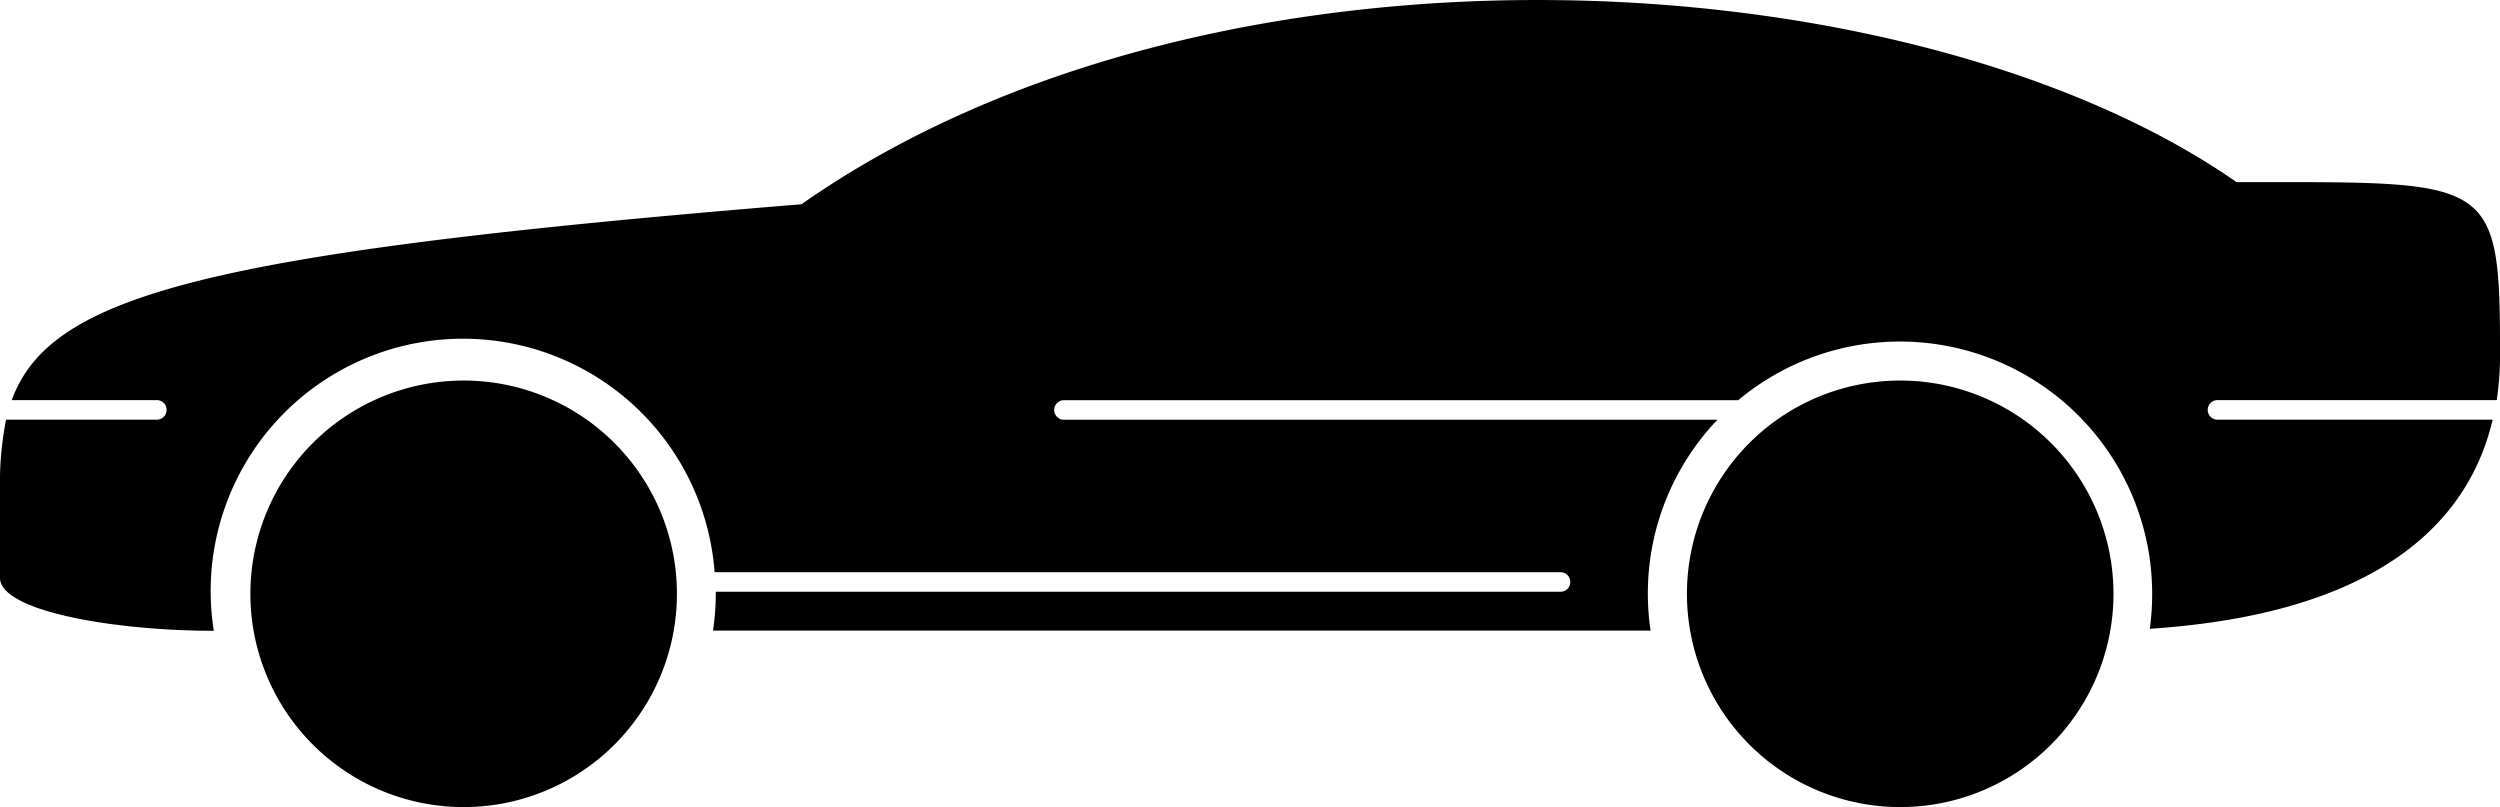 <svg  id="Laag_1" data-name="Laag 1" xmlns="http://www.w3.org/2000/svg" viewBox="0 0 544.15 175.65">
    <defs>
    </defs>
    <title>car</title>
    <path class="cls-1"
          d="M200,85.52C70.32,96.11,36.46,105.3,28.12,128.15H59.55a2.13,2.13,0,1,1,0,4.25H26.88a71.86,71.86,0,0,0-1.32,15.44v19c0,7.23,24.81,11.52,46.54,11.52a54.92,54.92,0,1,1,109-12.76H365.22a2.13,2.13,0,0,1,2.12,2.13,2.1,2.1,0,0,1-2.12,2.13H181.35v.46a55.3,55.3,0,0,1-.59,8H384.83a53.92,53.92,0,0,1-.6-8,54.75,54.75,0,0,1,15.15-37.9H257a2.13,2.13,0,0,1,0-4.25h146.9A54.9,54.9,0,0,1,494,170.3a56.37,56.37,0,0,1-.51,7.62c44.88-2.94,68.58-19.78,74.62-45.52H508.37a2.13,2.13,0,1,1,0-4.25H569a67.11,67.11,0,0,0,.72-9.87c0-39.1-1.66-37.57-57.34-37.57C441.75,31.49,289.79,22.64,200,85.52Zm272.35,4.3L486.2,75.35c-18.46-9-38.88-15.1-58.28-19.06-9.1-1.87-18.38-3.36-27.69-4.42V90.92ZM396,51.4a348,348,0,0,0-69.13-.21c-9,.89-18,2.12-27.1,3.78V92.45L396,91V51.4ZM295.49,55.78c-29.86,5.92-59.35,16.38-84.7,32.76-9.53,6.13-.3,5.27,10.72,5.1l74-1.1V55.78ZM126.43,123.89A46.42,46.42,0,1,1,80.06,170.3a46.42,46.42,0,0,1,46.37-46.41Zm0,21.27a25.15,25.15,0,1,1-25.1,25.14,25.14,25.14,0,0,1,25.1-25.14Zm312.72-21.27a46.42,46.42,0,1,1-46.41,46.41,46.41,46.41,0,0,1,46.41-46.41Zm0,21.27A25.15,25.15,0,1,1,414,170.3a25.13,25.13,0,0,1,25.14-25.14Z"
          transform="translate(-25.56 -41.06)"/>
</svg>